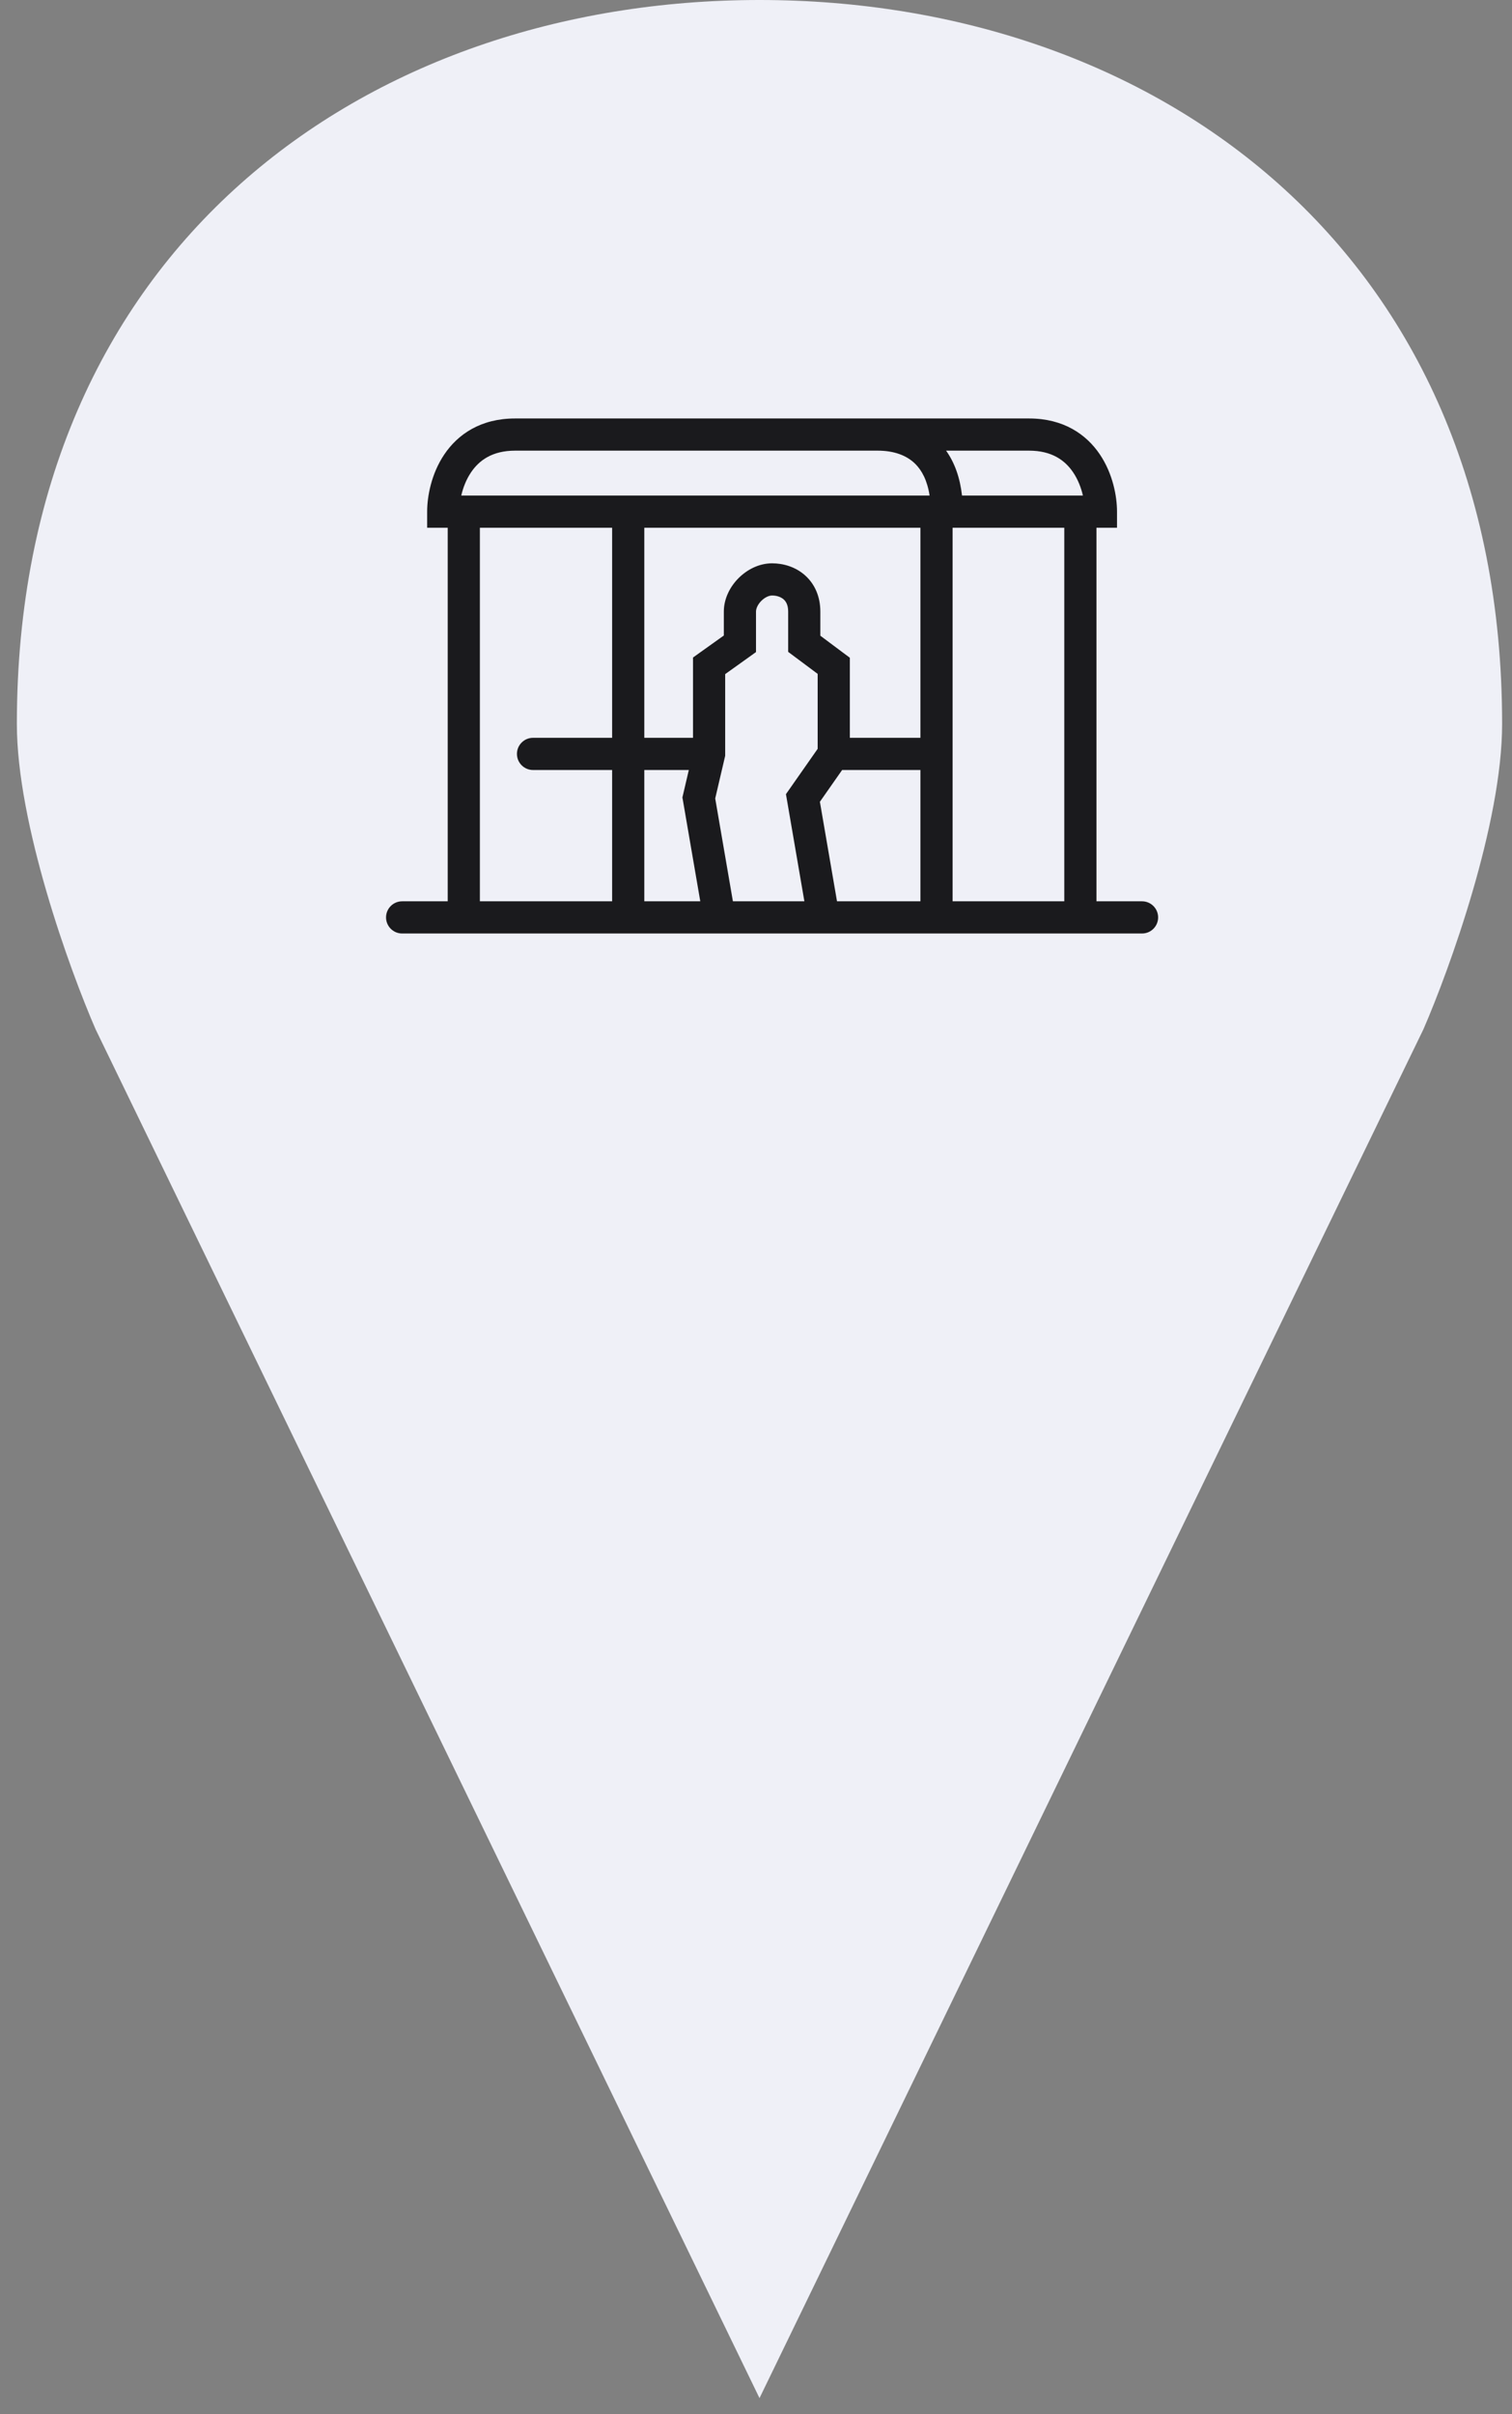 <svg width="47" height="75" viewBox="0 0 47 75" fill="none" xmlns="http://www.w3.org/2000/svg">
<rect x="0" y="0" width="47" height="75" fill="#808080" stroke="none"/>
<path d="M23.609 3.15772e-06C35.851 3.15772e-06 46.693 7.731 46.693 22.491C46.693 25.583 45.061 30.105 44.245 31.979L23.609 74.5L2.973 31.979C2.157 30.105 0.524 25.583 0.524 22.491C0.524 7.731 11.367 3.15772e-06 23.609 3.15772e-06Z" fill="#EFF0F7"/>
<path fill-rule="evenodd" clip-rule="evenodd" d="M14.338 15.395H14.417H19.528H28.896C28.825 14.924 28.654 14.613 28.451 14.411C28.18 14.143 27.784 14 27.281 14H27.26H27.239H27.218H27.197H27.176H27.154H27.133H27.112H27.091H27.07H27.048H27.027H27.006H26.984H26.963H26.941H26.92H26.898H26.877H26.855H26.834H26.812H26.791H26.769H26.747H26.726H26.704H26.682H26.66H26.639H26.617H26.595H26.573H26.551H26.529H26.508H26.486H26.464H26.442H26.42H26.398H26.376H26.354H26.332H26.31H26.288H26.265H26.243H26.221H26.199H26.177H26.155H26.132H26.11H26.088H26.066H26.043H26.021H25.999H25.976H25.954H25.932H25.909H25.887H25.864H25.842H25.819H25.797H25.774H25.752H25.729H25.707H25.684H25.662H25.639H25.616H25.594H25.571H25.548H25.526H25.503H25.48H25.457H25.435H25.412H25.389H25.366H25.343H25.321H25.298H25.275H25.252H25.229H25.206H25.183H25.161H25.138H25.115H25.092H25.069H25.046H25.023H25H24.977H24.954H24.931H24.908H24.884H24.861H24.838H24.815H24.792H24.769H24.746H24.723H24.7H24.676H24.653H24.63H24.607H24.584H24.56H24.537H24.514H24.491H24.467H24.444H24.421H24.398H24.374H24.351H24.328H24.304H24.281H24.258H24.234H24.211H24.188H24.164H24.141H24.117H24.094H24.07H24.047H24.024H24H23.977H23.953H23.93H23.907H23.883H23.86H23.836H23.813H23.789H23.766H23.742H23.719H23.695H23.672H23.648H23.625H23.601H23.578H23.554H23.53H23.507H23.483H23.46H23.436H23.413H23.389H23.366H23.342H23.318H23.295H23.271H23.248H23.224H23.2H23.177H23.153H23.13H23.106H23.082H23.059H23.035H23.012H22.988H22.964H22.941H22.917H22.894H22.87H22.846H22.823H22.799H22.776H22.752H22.728H22.705H22.681H22.657H22.634H22.61H22.587H22.563H22.539H22.516H22.492H22.469H22.445H22.421H22.398H22.374H22.351H22.327H22.303H22.28H22.256H22.233H22.209H22.185H22.162H22.138H22.115H22.091H22.067H22.044H22.02H21.997H21.973H21.95H21.926H21.903H21.879H21.856H21.832H21.809H21.785H21.762H21.738H21.715H21.691H21.668H21.644H21.621H21.597H21.574H21.55H21.527H21.503H21.48H21.456H21.433H21.41H21.386H21.363H21.34H21.316H21.293H21.269H21.246H21.223H21.199H21.176H21.153H21.129H21.106H21.083H21.059H21.036H21.013H20.99H20.966H20.943H20.92H20.897H20.873H20.85H20.827H20.804H20.781H20.758H20.734H20.711H20.688H20.665H20.642H20.619H20.596H20.573H20.549H20.526H20.503H20.48H20.457H20.434H20.411H20.389H20.366H20.343H20.32H20.297H20.274H20.251H20.228H20.205H20.182H20.16H20.137H20.114H20.091H20.068H20.046H20.023H20H19.977H19.955H19.932H19.909H19.887H19.864H19.841H19.819H19.796H19.773H19.751H19.728H19.706H19.683H19.661H19.638H19.616H19.593H19.571H19.549H19.526H19.504H19.482H19.459H19.437H19.415H19.392H19.37H19.348H19.326H19.303H19.281H19.259H19.237H19.215H19.193H19.171H19.148H19.126H19.104H19.082H19.06H19.038H19.016H18.994H18.973H18.951H18.929H18.907H18.885H18.863H18.842H18.82H18.798H18.776H18.755H18.733H18.711H18.69H18.668H18.646H18.625H18.603H18.582H18.56H18.539H18.517H18.496H18.475H18.453H18.432H18.411H18.389H18.368H18.347H18.326H18.305H18.283H18.262H18.241H18.22H18.199H18.178H18.157H18.136H18.115H18.094H18.073H18.052H18.031H18.01H17.99H17.969H17.948H17.927H17.907H17.886H17.865H17.845H17.824H17.803H17.783H17.762H17.742H17.722H17.701H17.681H17.66H17.64H17.62H17.599H17.579H17.559H17.539H17.519H17.498H17.478H17.458H17.438H17.418H17.398H17.378H17.358H17.339H17.319H17.299H17.279H17.259H17.24H17.22H17.2H17.181H17.161H17.142H17.122H17.102H17.083H17.064H17.044H17.025H17.006H16.986H16.967H16.948H16.928H16.909H16.89H16.871H16.852H16.833H16.814H16.795H16.776H16.757H16.738H16.719H16.701H16.682H16.663H16.645H16.626H16.607H16.589H16.57H16.552H16.533H16.515H16.496H16.478H16.46H16.441H16.423H16.405H16.387H16.369H16.351H16.332H16.314H16.296H16.278H16.261H16.243H16.225H16.207H16.189H16.172H16.154H16.136H16.119H16.101H16.084H16.066H16.049H16.031H16.014C15.297 14 14.889 14.306 14.64 14.677C14.489 14.901 14.393 15.156 14.338 15.395ZM29.409 14C29.675 14.374 29.842 14.842 29.904 15.395H33.583H33.662C33.607 15.156 33.511 14.901 33.36 14.677C33.111 14.306 32.703 14 31.986 14H31.982H31.978H31.974H31.97H31.966H31.962H31.957H31.953H31.949H31.945H31.941H31.936H31.932H31.927H31.923H31.919H31.914H31.91H31.905H31.901H31.896H31.892H31.887H31.883H31.878H31.873H31.869H31.864H31.859H31.855H31.85H31.845H31.84H31.835H31.831H31.826H31.821H31.816H31.811H31.806H31.801H31.796H31.791H31.786H31.78H31.775H31.77H31.765H31.76H31.755H31.749H31.744H31.739H31.733H31.728H31.723H31.717H31.712H31.706H31.701H31.695H31.69H31.684H31.679H31.673H31.668H31.662H31.656H31.651H31.645H31.639H31.634H31.628H31.622H31.616H31.61H31.604H31.599H31.593H31.587H31.581H31.575H31.569H31.563H31.557H31.551H31.544H31.538H31.532H31.526H31.52H31.514H31.507H31.501H31.495H31.489H31.482H31.476H31.47H31.463H31.457H31.45H31.444H31.437H31.431H31.424H31.418H31.411H31.405H31.398H31.391H31.385H31.378H31.371H31.365H31.358H31.351H31.344H31.338H31.331H31.324H31.317H31.31H31.303H31.296H31.289H31.282H31.275H31.268H31.261H31.254H31.247H31.24H31.233H31.226H31.218H31.211H31.204H31.197H31.19H31.182H31.175H31.168H31.16H31.153H31.146H31.138H31.131H31.123H31.116H31.108H31.101H31.093H31.086H31.078H31.071H31.063H31.055H31.048H31.04H31.032H31.025H31.017H31.009H31.001H30.994H30.986H30.978H30.97H30.962H30.954H30.946H30.938H30.93H30.922H30.914H30.906H30.898H30.89H30.882H30.874H30.866H30.858H30.85H30.841H30.833H30.825H30.817H30.808H30.8H30.792H30.784H30.775H30.767H30.759H30.75H30.742H30.733H30.725H30.716H30.708H30.699H30.691H30.682H30.674H30.665H30.656H30.648H30.639H30.631H30.622H30.613H30.604H30.596H30.587H30.578H30.569H30.56H30.552H30.543H30.534H30.525H30.516H30.507H30.498H30.489H30.48H30.471H30.462H30.453H30.444H30.435H30.426H30.417H30.408H30.398H30.389H30.38H30.371H30.362H30.352H30.343H30.334H30.325H30.315H30.306H30.297H30.287H30.278H30.268H30.259H30.25H30.24H30.231H30.221H30.212H30.202H30.192H30.183H30.173H30.164H30.154H30.145H30.135H30.125H30.116H30.106H30.096H30.086H30.077H30.067H30.057H30.047H30.037H30.027H30.018H30.008H29.998H29.988H29.978H29.968H29.958H29.948H29.938H29.928H29.918H29.908H29.898H29.888H29.878H29.868H29.858H29.848H29.837H29.827H29.817H29.807H29.797H29.786H29.776H29.766H29.755H29.745H29.735H29.724H29.714H29.704H29.693H29.683H29.672H29.662H29.652H29.641H29.631H29.62H29.61H29.599H29.588H29.578H29.567H29.557H29.546H29.536H29.525H29.514H29.504H29.493H29.482H29.471H29.461H29.45H29.439H29.428H29.418H29.409ZM34.083 16.395H34.222H34.722V15.895C34.722 15.422 34.594 14.72 34.19 14.119C33.768 13.492 33.058 13 31.986 13H31.982H31.978H31.974H31.97H31.966H31.962H31.957H31.953H31.949H31.945H31.941H31.936H31.932H31.927H31.923H31.919H31.914H31.91H31.905H31.901H31.896H31.892H31.887H31.883H31.878H31.873H31.869H31.864H31.859H31.855H31.85H31.845H31.84H31.835H31.831H31.826H31.821H31.816H31.811H31.806H31.801H31.796H31.791H31.786H31.78H31.775H31.77H31.765H31.76H31.755H31.749H31.744H31.739H31.733H31.728H31.723H31.717H31.712H31.706H31.701H31.695H31.69H31.684H31.679H31.673H31.668H31.662H31.656H31.651H31.645H31.639H31.634H31.628H31.622H31.616H31.61H31.604H31.599H31.593H31.587H31.581H31.575H31.569H31.563H31.557H31.551H31.544H31.538H31.532H31.526H31.52H31.514H31.507H31.501H31.495H31.489H31.482H31.476H31.47H31.463H31.457H31.45H31.444H31.437H31.431H31.424H31.418H31.411H31.405H31.398H31.391H31.385H31.378H31.371H31.365H31.358H31.351H31.344H31.338H31.331H31.324H31.317H31.31H31.303H31.296H31.289H31.282H31.275H31.268H31.261H31.254H31.247H31.24H31.233H31.226H31.218H31.211H31.204H31.197H31.19H31.182H31.175H31.168H31.16H31.153H31.146H31.138H31.131H31.123H31.116H31.108H31.101H31.093H31.086H31.078H31.071H31.063H31.055H31.048H31.04H31.032H31.025H31.017H31.009H31.001H30.994H30.986H30.978H30.97H30.962H30.954H30.946H30.938H30.93H30.922H30.914H30.906H30.898H30.89H30.882H30.874H30.866H30.858H30.85H30.841H30.833H30.825H30.817H30.808H30.8H30.792H30.784H30.775H30.767H30.759H30.75H30.742H30.733H30.725H30.716H30.708H30.699H30.691H30.682H30.674H30.665H30.656H30.648H30.639H30.631H30.622H30.613H30.604H30.596H30.587H30.578H30.569H30.56H30.552H30.543H30.534H30.525H30.516H30.507H30.498H30.489H30.48H30.471H30.462H30.453H30.444H30.435H30.426H30.417H30.408H30.398H30.389H30.38H30.371H30.362H30.352H30.343H30.334H30.325H30.315H30.306H30.297H30.287H30.278H30.268H30.259H30.25H30.24H30.231H30.221H30.212H30.202H30.192H30.183H30.173H30.164H30.154H30.145H30.135H30.125H30.116H30.106H30.096H30.086H30.077H30.067H30.057H30.047H30.037H30.027H30.018H30.008H29.998H29.988H29.978H29.968H29.958H29.948H29.938H29.928H29.918H29.908H29.898H29.888H29.878H29.868H29.858H29.848H29.837H29.827H29.817H29.807H29.797H29.786H29.776H29.766H29.755H29.745H29.735H29.724H29.714H29.704H29.693H29.683H29.672H29.662H29.652H29.641H29.631H29.62H29.61H29.599H29.588H29.578H29.567H29.557H29.546H29.536H29.525H29.514H29.504H29.493H29.482H29.471H29.461H29.45H29.439H29.428H29.418H29.407H29.396H29.385H29.374H29.363H29.352H29.342H29.331H29.32H29.309H29.298H29.287H29.276H29.265H29.254H29.243H29.232H29.221H29.21H29.198H29.187H29.176H29.165H29.154H29.143H29.132H29.12H29.109H29.098H29.087H29.076H29.064H29.053H29.042H29.03H29.019H29.008H28.996H28.985H28.974H28.962H28.951H28.939H28.928H28.916H28.905H28.893H28.882H28.87H28.859H28.847H28.836H28.824H28.813H28.801H28.79H28.778H28.766H28.755H28.743H28.731H28.72H28.708H28.696H28.684H28.673H28.661H28.649H28.637H28.626H28.614H28.602H28.59H28.578H28.567H28.555H28.543H28.531H28.519H28.507H28.495H28.483H28.471H28.459H28.447H28.435H28.423H28.411H28.399H28.387H28.375H28.363H28.351H28.339H28.327H28.315H28.302H28.29H28.278H28.266H28.254H28.242H28.229H28.217H28.205H28.193H28.18H28.168H28.156H28.144H28.131H28.119H28.107H28.094H28.082H28.07H28.057H28.045H28.032H28.02H28.008H27.995H27.983H27.97H27.958H27.945H27.933H27.92H27.908H27.895H27.883H27.87H27.858H27.845H27.832H27.82H27.807H27.795H27.782H27.769H27.757H27.744H27.731H27.719H27.706H27.693H27.681H27.668H27.655H27.642H27.63H27.617H27.604H27.591H27.578H27.566H27.553H27.54H27.527H27.514H27.502H27.489H27.476H27.463H27.45H27.437H27.424H27.411H27.398H27.385H27.372H27.359H27.346H27.333H27.32H27.307H27.294H27.281H27.26H27.239H27.218H27.197H27.176H27.154H27.133H27.112H27.091H27.07H27.048H27.027H27.006H26.984H26.963H26.941H26.92H26.898H26.877H26.855H26.834H26.812H26.791H26.769H26.747H26.726H26.704H26.682H26.66H26.639H26.617H26.595H26.573H26.551H26.529H26.508H26.486H26.464H26.442H26.42H26.398H26.376H26.354H26.332H26.31H26.288H26.265H26.243H26.221H26.199H26.177H26.155H26.132H26.11H26.088H26.066H26.043H26.021H25.999H25.976H25.954H25.932H25.909H25.887H25.864H25.842H25.819H25.797H25.774H25.752H25.729H25.707H25.684H25.662H25.639H25.616H25.594H25.571H25.548H25.526H25.503H25.48H25.457H25.435H25.412H25.389H25.366H25.343H25.321H25.298H25.275H25.252H25.229H25.206H25.183H25.161H25.138H25.115H25.092H25.069H25.046H25.023H25H24.977H24.954H24.931H24.908H24.884H24.861H24.838H24.815H24.792H24.769H24.746H24.723H24.7H24.676H24.653H24.63H24.607H24.584H24.56H24.537H24.514H24.491H24.467H24.444H24.421H24.398H24.374H24.351H24.328H24.304H24.281H24.258H24.234H24.211H24.188H24.164H24.141H24.117H24.094H24.07H24.047H24.024H24H23.977H23.953H23.93H23.907H23.883H23.86H23.836H23.813H23.789H23.766H23.742H23.719H23.695H23.672H23.648H23.625H23.601H23.578H23.554H23.53H23.507H23.483H23.46H23.436H23.413H23.389H23.366H23.342H23.318H23.295H23.271H23.248H23.224H23.2H23.177H23.153H23.13H23.106H23.082H23.059H23.035H23.012H22.988H22.964H22.941H22.917H22.894H22.87H22.846H22.823H22.799H22.776H22.752H22.728H22.705H22.681H22.657H22.634H22.61H22.587H22.563H22.539H22.516H22.492H22.469H22.445H22.421H22.398H22.374H22.351H22.327H22.303H22.28H22.256H22.233H22.209H22.185H22.162H22.138H22.115H22.091H22.067H22.044H22.02H21.997H21.973H21.95H21.926H21.903H21.879H21.856H21.832H21.809H21.785H21.762H21.738H21.715H21.691H21.668H21.644H21.621H21.597H21.574H21.55H21.527H21.503H21.48H21.456H21.433H21.41H21.386H21.363H21.34H21.316H21.293H21.269H21.246H21.223H21.199H21.176H21.153H21.129H21.106H21.083H21.059H21.036H21.013H20.99H20.966H20.943H20.92H20.897H20.873H20.85H20.827H20.804H20.781H20.758H20.734H20.711H20.688H20.665H20.642H20.619H20.596H20.573H20.549H20.526H20.503H20.48H20.457H20.434H20.411H20.389H20.366H20.343H20.32H20.297H20.274H20.251H20.228H20.205H20.182H20.16H20.137H20.114H20.091H20.068H20.046H20.023H20H19.977H19.955H19.932H19.909H19.887H19.864H19.841H19.819H19.796H19.773H19.751H19.728H19.706H19.683H19.661H19.638H19.616H19.593H19.571H19.549H19.526H19.504H19.482H19.459H19.437H19.415H19.392H19.37H19.348H19.326H19.303H19.281H19.259H19.237H19.215H19.193H19.171H19.148H19.126H19.104H19.082H19.06H19.038H19.016H18.994H18.973H18.951H18.929H18.907H18.885H18.863H18.842H18.82H18.798H18.776H18.755H18.733H18.711H18.69H18.668H18.646H18.625H18.603H18.582H18.56H18.539H18.517H18.496H18.475H18.453H18.432H18.411H18.389H18.368H18.347H18.326H18.305H18.283H18.262H18.241H18.22H18.199H18.178H18.157H18.136H18.115H18.094H18.073H18.052H18.031H18.01H17.99H17.969H17.948H17.927H17.907H17.886H17.865H17.845H17.824H17.803H17.783H17.762H17.742H17.722H17.701H17.681H17.66H17.64H17.62H17.599H17.579H17.559H17.539H17.519H17.498H17.478H17.458H17.438H17.418H17.398H17.378H17.358H17.339H17.319H17.299H17.279H17.259H17.24H17.22H17.2H17.181H17.161H17.142H17.122H17.102H17.083H17.064H17.044H17.025H17.006H16.986H16.967H16.948H16.928H16.909H16.89H16.871H16.852H16.833H16.814H16.795H16.776H16.757H16.738H16.719H16.701H16.682H16.663H16.645H16.626H16.607H16.589H16.57H16.552H16.533H16.515H16.496H16.478H16.46H16.441H16.423H16.405H16.387H16.369H16.351H16.332H16.314H16.296H16.278H16.261H16.243H16.225H16.207H16.189H16.172H16.154H16.136H16.119H16.101H16.084H16.066H16.049H16.031H16.014C14.942 13 14.232 13.492 13.81 14.119C13.406 14.72 13.278 15.422 13.278 15.895V16.395H13.778H13.917V28H12.5C12.224 28 12 28.224 12 28.5C12 28.776 12.224 29 12.5 29H14.417H19.528H22.361H25.597H29.111H33.583H35.5C35.776 29 36 28.776 36 28.5C36 28.224 35.776 28 35.5 28H34.083V16.395ZM33.083 16.395H29.611V23.421V28H33.083V16.395ZM28.611 28V23.921H26.177L25.486 24.908L26.018 28H28.611ZM25.004 28L24.466 24.874L24.431 24.671L24.549 24.503L25.417 23.263V20.935L24.701 20.401L24.5 20.251V20V20V20V20V20V20V20V20V20V20V19.999V19.999V19.999V19.999V19.999V19.999V19.998V19.998V19.998V19.998V19.998V19.997V19.997V19.997V19.997V19.997V19.996V19.996V19.996V19.995V19.995V19.995V19.994V19.994V19.994V19.993V19.993V19.993V19.992V19.992V19.991V19.991V19.991V19.99V19.99V19.989V19.989V19.988V19.988V19.987V19.987V19.986V19.986V19.985V19.985V19.984V19.984V19.983V19.983V19.982V19.981V19.981V19.98V19.98V19.979V19.978V19.977V19.977V19.976V19.976V19.975V19.974V19.973V19.973V19.972V19.971V19.971V19.97V19.969V19.968V19.967V19.967V19.966V19.965V19.964V19.963V19.962V19.962V19.961V19.96V19.959V19.958V19.957V19.956V19.956V19.955V19.954V19.953V19.952V19.951V19.95V19.949V19.948V19.947V19.946V19.945V19.944V19.943V19.942V19.941V19.94V19.939V19.938V19.937V19.936V19.934V19.933V19.932V19.931V19.93V19.929V19.928V19.927V19.925V19.924V19.923V19.922V19.921V19.919V19.918V19.917V19.916V19.915V19.913V19.912V19.911V19.91V19.908V19.907V19.906V19.904V19.903V19.902V19.901V19.899V19.898V19.896V19.895V19.894V19.892V19.891V19.89V19.888V19.887V19.886V19.884V19.883V19.881V19.88V19.878V19.877V19.875V19.874V19.872V19.871V19.869V19.868V19.866V19.865V19.863V19.862V19.86V19.859V19.857V19.856V19.854V19.852V19.851V19.849V19.848V19.846V19.845V19.843V19.841V19.84V19.838V19.836V19.835V19.833V19.831V19.83V19.828V19.826V19.825V19.823V19.821V19.819V19.818V19.816V19.814V19.812V19.811V19.809V19.807V19.805V19.803V19.802V19.8V19.798V19.796V19.794V19.793V19.791V19.789V19.787V19.785V19.783V19.782V19.78V19.778V19.776V19.774V19.772V19.77V19.768V19.766V19.764V19.762V19.76V19.758V19.756V19.755V19.753V19.75V19.748V19.747V19.744V19.742V19.741V19.738V19.736V19.734V19.732V19.73V19.728V19.726V19.724V19.722V19.72V19.718V19.716V19.714V19.712V19.709V19.707V19.705V19.703V19.701V19.699V19.697V19.695V19.692V19.69V19.688V19.686V19.684V19.681V19.679V19.677V19.675V19.673V19.67V19.668V19.666V19.664V19.662V19.659V19.657V19.655V19.652V19.65V19.648V19.646V19.643V19.641V19.639V19.636V19.634V19.632V19.629V19.627V19.625V19.622V19.62V19.618V19.615V19.613V19.611V19.608V19.606V19.603V19.601V19.599V19.596V19.594V19.591V19.589V19.587V19.584V19.582V19.579V19.577V19.574V19.572V19.569V19.567V19.564V19.562V19.559V19.557V19.555V19.552V19.549V19.547V19.544V19.542V19.539V19.537V19.534V19.532V19.529V19.527V19.524V19.521V19.519V19.516V19.514V19.511V19.509V19.506V19.503V19.501V19.498V19.496V19.493V19.49V19.488V19.485V19.482V19.48V19.477V19.474V19.472V19.469V19.466V19.464V19.461V19.459V19.456V19.453V19.45V19.448V19.445V19.442V19.44V19.437V19.434V19.431V19.429V19.426V19.423V19.42V19.418V19.415V19.412V19.409V19.407V19.404V19.401V19.398V19.395V19.393V19.39V19.387V19.384V19.382V19.379V19.376V19.373V19.37V19.367V19.365V19.362V19.359V19.356V19.353V19.35V19.348V19.345V19.342V19.339V19.336V19.333V19.33V19.328V19.325V19.322V19.319V19.316V19.313V19.31V19.307V19.304V19.301V19.299V19.296V19.293V19.29V19.287V19.284V19.281V19.278V19.275V19.272V19.269V19.266V19.263V19.26V19.257V19.254V19.251V19.248V19.245V19.242V19.239V19.236V19.233V19.23V19.227V19.224V19.221V19.218V19.215V19.212V19.209V19.206V19.203V19.2V19.197V19.194V19.191V19.188V19.185V19.182V19.179V19.176V19.173V19.17V19.166V19.163V19.16V19.157V19.154V19.151V19.148V19.145V19.142V19.139V19.136V19.133V19.13V19.126V19.123V19.12V19.117V19.114V19.111V19.108V19.105V19.101V19.098V19.095V19.092V19.089V19.086V19.083V19.079V19.076V19.073V19.07V19.067V19.064V19.061V19.057V19.054V19.051V19.048V19.045V19.041V19.038V19.035V19.032V19.029V19.026V19.022V19.019V19.016V19.013V19.01V19.006V19.003V19C24.5 18.79 24.429 18.682 24.358 18.619C24.276 18.548 24.15 18.5 24 18.5C23.913 18.5 23.783 18.549 23.666 18.666C23.549 18.783 23.5 18.913 23.5 19V19.003V19.006V19.009V19.012V19.015V19.018V19.02V19.023V19.026V19.029V19.032V19.035V19.038V19.041V19.044V19.047V19.05V19.053V19.056V19.059V19.061V19.064V19.067V19.07V19.073V19.076V19.079V19.082V19.085V19.088V19.091V19.094V19.096V19.099V19.102V19.105V19.108V19.111V19.114V19.117V19.12V19.123V19.126V19.129V19.131V19.134V19.137V19.14V19.143V19.146V19.149V19.152V19.155V19.158V19.16V19.163V19.166V19.169V19.172V19.175V19.178V19.181V19.184V19.186V19.189V19.192V19.195V19.198V19.201V19.204V19.207V19.209V19.212V19.215V19.218V19.221V19.224V19.227V19.23V19.233V19.235V19.238V19.241V19.244V19.247V19.25V19.252V19.255V19.258V19.261V19.264V19.267V19.27V19.272V19.275V19.278V19.281V19.284V19.286V19.289V19.292V19.295V19.298V19.3V19.303V19.306V19.309V19.312V19.314V19.317V19.32V19.323V19.326V19.328V19.331V19.334V19.337V19.34V19.342V19.345V19.348V19.351V19.353V19.356V19.359V19.362V19.364V19.367V19.37V19.373V19.375V19.378V19.381V19.384V19.386V19.389V19.392V19.395V19.397V19.4V19.403V19.405V19.408V19.411V19.413V19.416V19.419V19.422V19.424V19.427V19.43V19.432V19.435V19.438V19.44V19.443V19.445V19.448V19.451V19.453V19.456V19.459V19.461V19.464V19.467V19.469V19.472V19.474V19.477V19.48V19.482V19.485V19.488V19.49V19.493V19.495V19.498V19.5V19.503V19.506V19.508V19.511V19.513V19.516V19.518V19.521V19.523V19.526V19.529V19.531V19.534V19.536V19.539V19.541V19.544V19.546V19.549V19.551V19.554V19.556V19.559V19.561V19.564V19.566V19.569V19.571V19.573V19.576V19.578V19.581V19.583V19.586V19.588V19.59V19.593V19.595V19.598V19.6V19.602V19.605V19.607V19.61V19.612V19.614V19.617V19.619V19.622V19.624V19.626V19.628V19.631V19.633V19.636V19.638V19.64V19.642V19.645V19.647V19.649V19.652V19.654V19.656V19.659V19.661V19.663V19.665V19.668V19.67V19.672V19.674V19.676V19.679V19.681V19.683V19.685V19.688V19.69V19.692V19.694V19.696V19.698V19.701V19.703V19.705V19.707V19.709V19.711V19.713V19.716V19.718V19.72V19.722V19.724V19.726V19.728V19.73V19.732V19.734V19.736V19.738V19.741V19.743V19.745V19.747V19.749V19.751V19.753V19.755V19.757V19.759V19.761V19.763V19.765V19.767V19.769V19.771V19.773V19.774V19.776V19.778V19.78V19.782V19.784V19.786V19.788V19.79V19.792V19.794V19.795V19.797V19.799V19.801V19.803V19.805V19.806V19.808V19.81V19.812V19.814V19.815V19.817V19.819V19.821V19.823V19.824V19.826V19.828V19.829V19.831V19.833V19.835V19.836V19.838V19.84V19.841V19.843V19.845V19.846V19.848V19.85V19.851V19.853V19.855V19.856V19.858V19.859V19.861V19.863V19.864V19.866V19.867V19.869V19.87V19.872V19.873V19.875V19.876V19.878V19.879V19.881V19.882V19.884V19.885V19.887V19.888V19.89V19.891V19.892V19.894V19.895V19.897V19.898V19.899V19.901V19.902V19.904V19.905V19.906V19.907V19.909V19.91V19.912V19.913V19.914V19.915V19.917V19.918V19.919V19.92V19.922V19.923V19.924V19.925V19.926V19.928V19.929V19.93V19.931V19.932V19.933V19.935V19.936V19.937V19.938V19.939V19.94V19.941V19.942V19.943V19.944V19.945V19.947V19.948V19.949V19.95V19.951V19.952V19.953V19.953V19.954V19.955V19.956V19.957V19.958V19.959V19.96V19.961V19.962V19.963V19.964V19.964V19.965V19.966V19.967V19.968V19.969V19.969V19.97V19.971V19.972V19.973V19.973V19.974V19.975V19.975V19.976V19.977V19.977V19.978V19.979V19.98V19.98V19.981V19.982V19.982V19.983V19.983V19.984V19.985V19.985V19.986V19.986V19.987V19.987V19.988V19.988V19.989V19.989V19.99V19.99V19.991V19.991V19.991V19.992V19.992V19.993V19.993V19.994V19.994V19.994V19.995V19.995V19.995V19.996V19.996V19.996V19.997V19.997V19.997V19.997V19.997V19.998V19.998V19.998V19.998V19.999V19.999V19.999V19.999V19.999V19.999V19.999V20V20V20V20V20V20V20V20V20V20.257L23.291 20.407L22.542 20.942V23.421V23.479L22.529 23.535L22.232 24.805L22.782 28H25.004ZM21.768 28L21.23 24.874L21.212 24.774L21.235 24.676L21.412 23.921H20.028V28H21.768ZM19.028 28V23.921H16.569C16.293 23.921 16.069 23.697 16.069 23.421C16.069 23.145 16.293 22.921 16.569 22.921H19.028V16.395H14.917V28H19.028ZM20.028 16.395V22.921H21.542V20.684V20.427L21.751 20.277L22.5 19.743V19.741V19.738V19.736V19.734V19.732V19.73V19.728V19.726V19.724V19.722V19.72V19.718V19.716V19.713V19.711V19.709V19.707V19.705V19.703V19.701V19.698V19.696V19.694V19.692V19.69V19.688V19.685V19.683V19.681V19.679V19.676V19.674V19.672V19.67V19.668V19.665V19.663V19.661V19.659V19.656V19.654V19.652V19.649V19.647V19.645V19.642V19.64V19.638V19.636V19.633V19.631V19.628V19.626V19.624V19.622V19.619V19.617V19.614V19.612V19.61V19.607V19.605V19.602V19.6V19.598V19.595V19.593V19.59V19.588V19.586V19.583V19.581V19.578V19.576V19.573V19.571V19.569V19.566V19.564V19.561V19.559V19.556V19.554V19.551V19.549V19.546V19.544V19.541V19.539V19.536V19.534V19.531V19.529V19.526V19.523V19.521V19.518V19.516V19.513V19.511V19.508V19.506V19.503V19.5V19.498V19.495V19.493V19.49V19.488V19.485V19.482V19.48V19.477V19.474V19.472V19.469V19.467V19.464V19.461V19.459V19.456V19.453V19.451V19.448V19.445V19.443V19.44V19.438V19.435V19.432V19.43V19.427V19.424V19.422V19.419V19.416V19.413V19.411V19.408V19.405V19.403V19.4V19.397V19.395V19.392V19.389V19.386V19.384V19.381V19.378V19.375V19.373V19.37V19.367V19.364V19.362V19.359V19.356V19.353V19.351V19.348V19.345V19.342V19.34V19.337V19.334V19.331V19.328V19.326V19.323V19.32V19.317V19.314V19.312V19.309V19.306V19.303V19.3V19.298V19.295V19.292V19.289V19.286V19.284V19.281V19.278V19.275V19.272V19.27V19.267V19.264V19.261V19.258V19.255V19.252V19.25V19.247V19.244V19.241V19.238V19.235V19.233V19.23V19.227V19.224V19.221V19.218V19.215V19.212V19.209V19.207V19.204V19.201V19.198V19.195V19.192V19.189V19.186V19.184V19.181V19.178V19.175V19.172V19.169V19.166V19.163V19.16V19.158V19.155V19.152V19.149V19.146V19.143V19.14V19.137V19.134V19.131V19.129V19.126V19.123V19.12V19.117V19.114V19.111V19.108V19.105V19.102V19.099V19.096V19.094V19.091V19.088V19.085V19.082V19.079V19.076V19.073V19.07V19.067V19.064V19.061V19.059V19.056V19.053V19.05V19.047V19.044V19.041V19.038V19.035V19.032V19.029V19.026V19.023V19.02V19.018V19.015V19.012V19.009V19.006V19.003V19C22.5 18.587 22.701 18.217 22.959 17.959C23.217 17.701 23.587 17.5 24 17.5C24.35 17.5 24.724 17.61 25.017 17.867C25.321 18.134 25.5 18.525 25.5 19V19.003V19.006V19.01V19.013V19.016V19.019V19.022V19.026V19.029V19.032V19.035V19.038V19.041V19.045V19.048V19.051V19.054V19.057V19.061V19.064V19.067V19.07V19.073V19.076V19.079V19.083V19.086V19.089V19.092V19.095V19.098V19.101V19.105V19.108V19.111V19.114V19.117V19.12V19.123V19.126V19.13V19.133V19.136V19.139V19.142V19.145V19.148V19.151V19.154V19.157V19.16V19.163V19.166V19.17V19.173V19.176V19.179V19.182V19.185V19.188V19.191V19.194V19.197V19.2V19.203V19.206V19.209V19.212V19.215V19.218V19.221V19.224V19.227V19.23V19.233V19.236V19.239V19.242V19.245V19.248V19.251V19.254V19.257V19.26V19.263V19.266V19.269V19.272V19.275V19.278V19.281V19.284V19.287V19.29V19.293V19.296V19.299V19.301V19.304V19.307V19.31V19.313V19.316V19.319V19.322V19.325V19.328V19.33V19.333V19.336V19.339V19.342V19.345V19.348V19.35V19.353V19.356V19.359V19.362V19.365V19.367V19.37V19.373V19.376V19.379V19.382V19.384V19.387V19.39V19.393V19.395V19.398V19.401V19.404V19.407V19.409V19.412V19.415V19.418V19.42V19.423V19.426V19.429V19.431V19.434V19.437V19.44V19.442V19.445V19.448V19.45V19.453V19.456V19.459V19.461V19.464V19.466V19.469V19.472V19.474V19.477V19.48V19.482V19.485V19.488V19.49V19.493V19.496V19.498V19.501V19.503V19.506V19.509V19.511V19.514V19.516V19.519V19.521V19.524V19.527V19.529V19.532V19.534V19.537V19.539V19.542V19.544V19.547V19.549V19.552V19.555V19.557V19.559V19.562V19.564V19.567V19.569V19.572V19.574V19.577V19.579V19.582V19.584V19.587V19.589V19.591V19.594V19.596V19.599V19.601V19.603V19.606V19.608V19.611V19.613V19.615V19.618V19.62V19.622V19.625V19.627V19.629V19.632V19.634V19.636V19.639V19.641V19.643V19.646V19.648V19.65V19.652V19.655V19.657V19.659V19.662V19.664V19.666V19.668V19.67V19.673V19.675V19.677V19.679V19.681V19.684V19.686V19.688V19.69V19.692V19.695V19.697V19.699V19.701V19.703V19.705V19.707V19.709V19.712V19.714V19.716V19.718V19.72V19.722V19.724V19.726V19.728V19.73V19.732V19.734V19.736V19.738V19.741V19.742V19.744V19.747V19.748V19.749L26.216 20.284L26.417 20.433V20.684V22.921H28.611V16.395H20.028Z" fill="#1A1A1D"/>
</svg>
